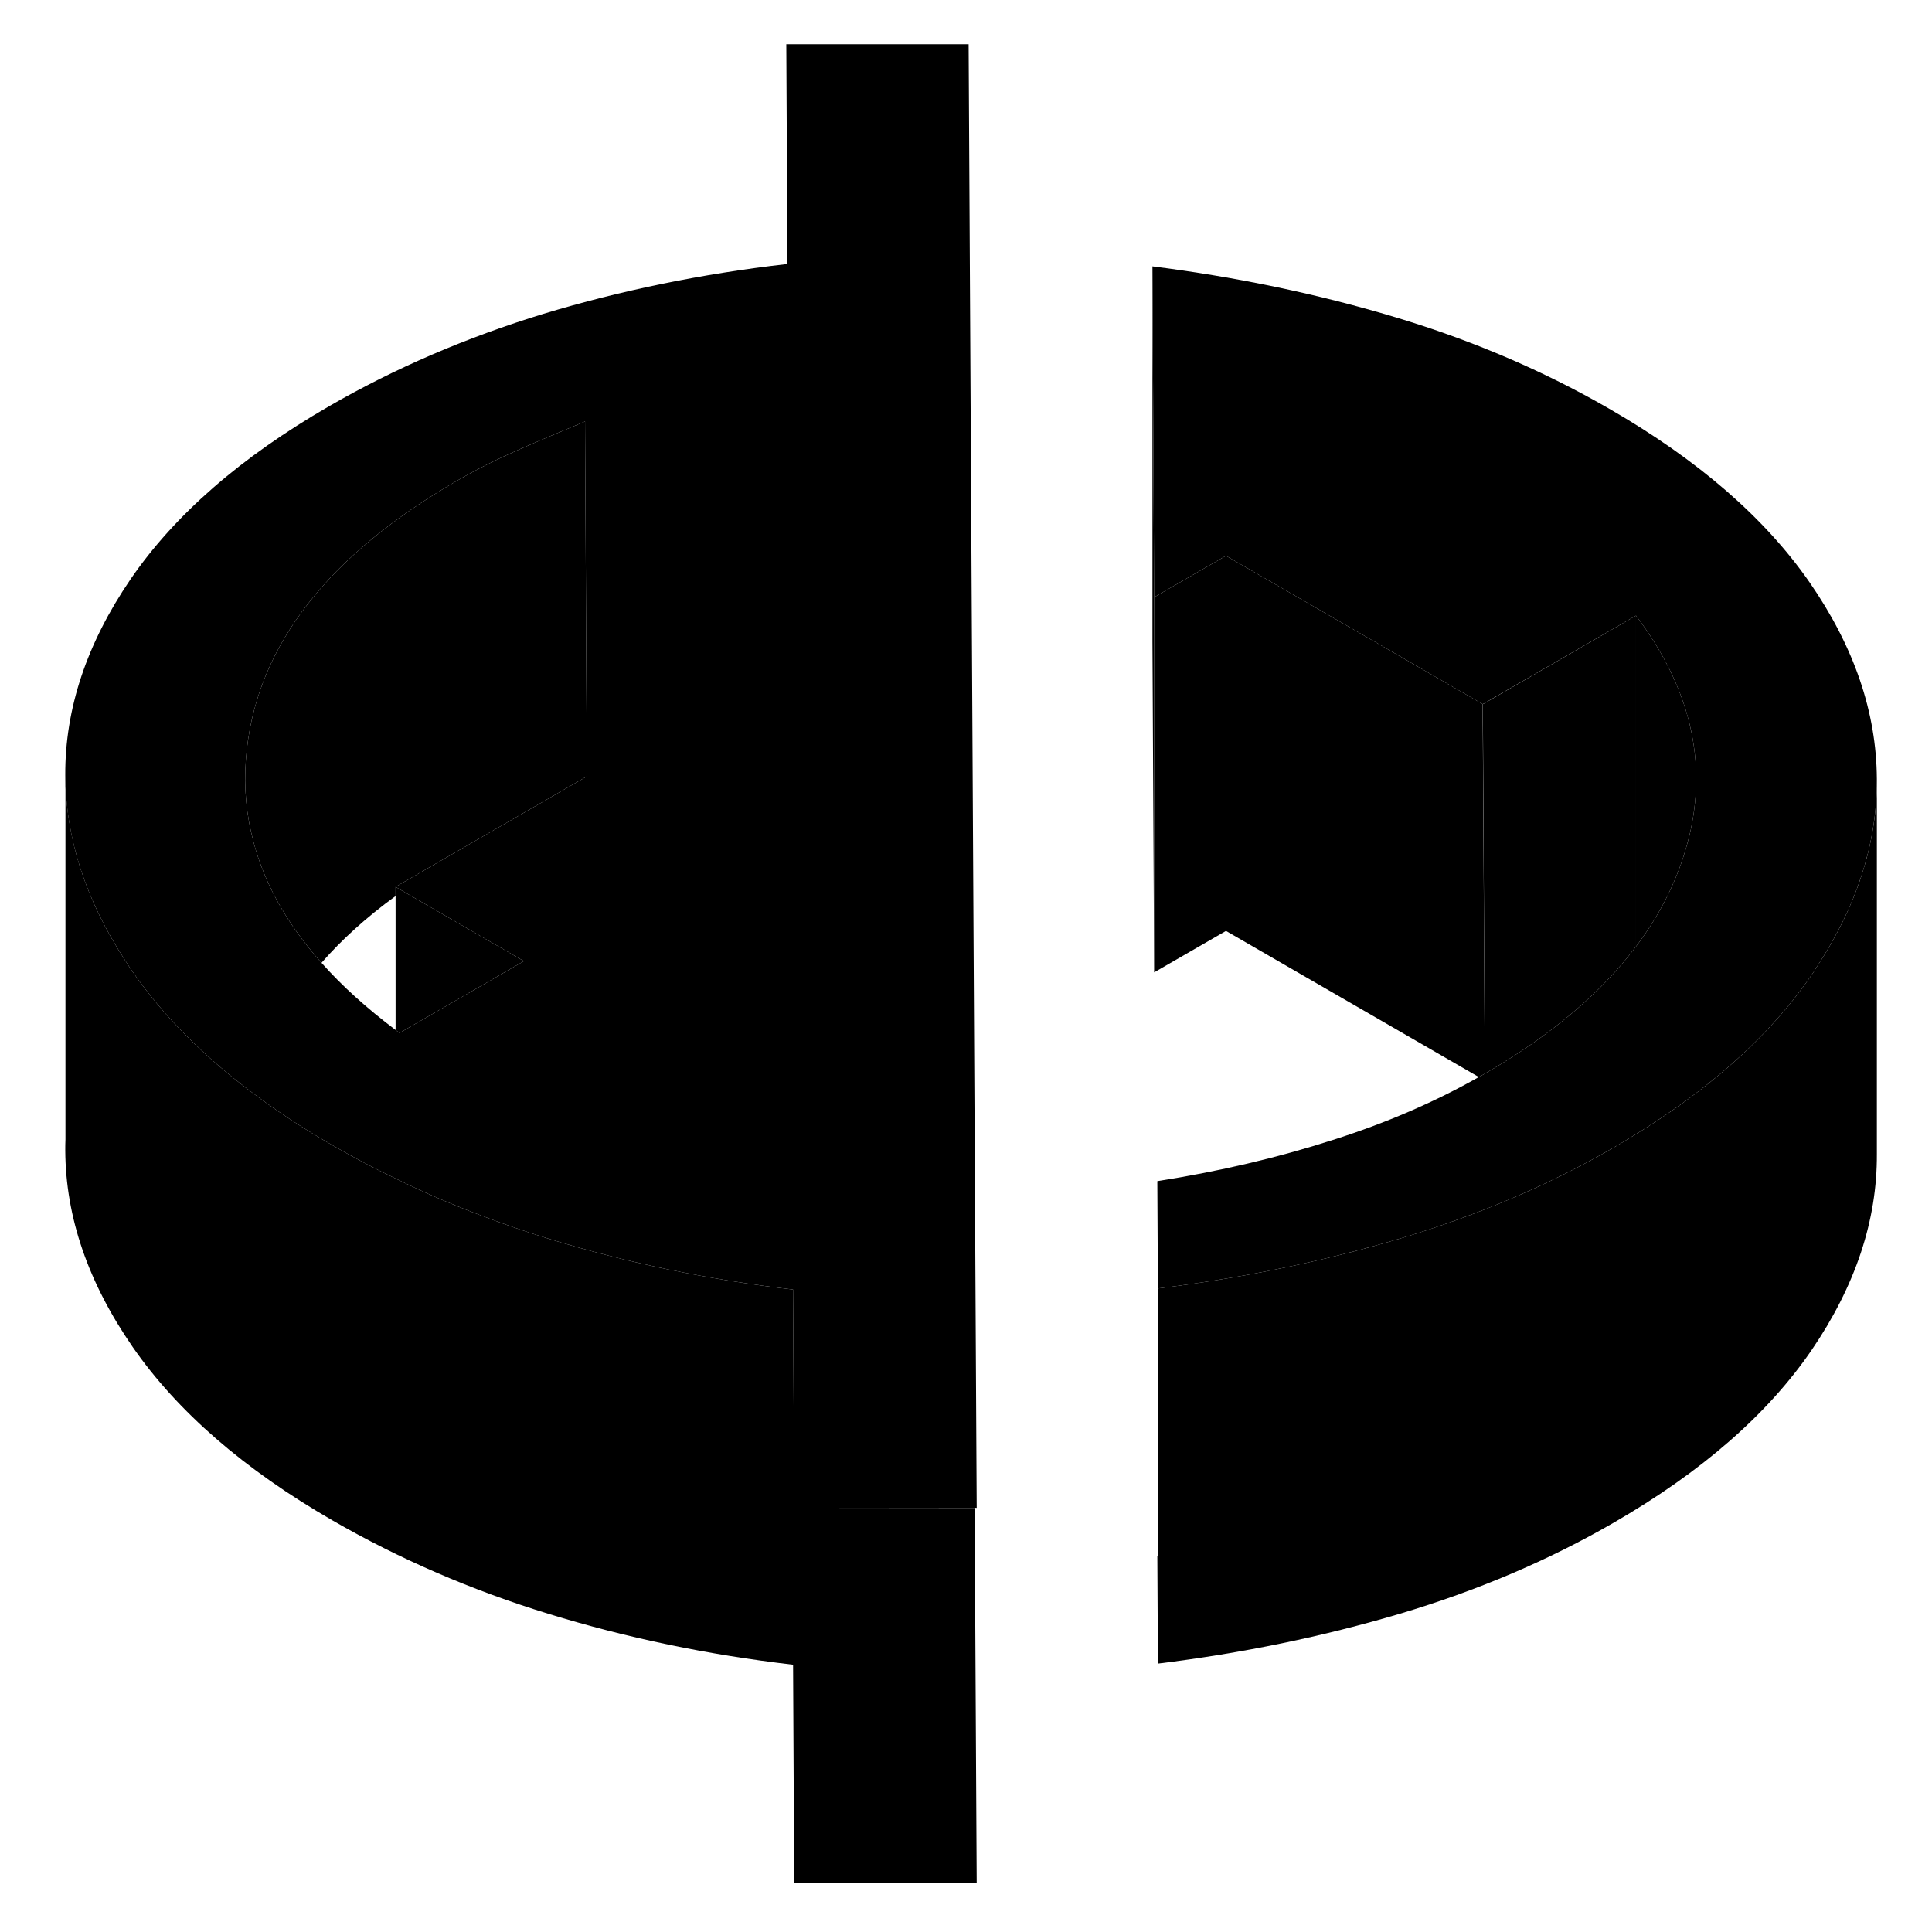 <svg width="24" height="24" viewBox="0 0 102 103" class="pr-icon-iso-duotone-secondary" xmlns="http://www.w3.org/2000/svg" stroke-width="1px" stroke-linecap="round" stroke-linejoin="round">
    <path d="M61.201 82.97L61.231 88.69V82.97H61.201Z" class="pr-icon-iso-duotone-primary-stroke" stroke-linejoin="round"/>
    <path d="M41.84 80.38V100.38L41.781 88.75C37.221 88.22 32.88 87.31 28.75 86.04C24.62 84.77 20.791 83.11 17.25 81.07C12.511 78.34 8.96 75.25 6.58 71.82C4.2 68.38 3 64.89 2.98 61.34C2.98 61.14 2.98 60.95 2.99 60.75V41.34C3 44.7 4.07 48 6.21 51.26C6.33 51.45 6.45 51.63 6.58 51.82C8.18 54.12 10.3 56.27 12.96 58.26C14.26 59.24 15.691 60.18 17.25 61.07C18.34 61.7 19.451 62.29 20.59 62.83C22.011 63.53 23.48 64.17 24.99 64.74C26.21 65.21 27.471 65.65 28.75 66.04C32.88 67.31 37.221 68.22 41.781 68.75L41.84 80.38Z" class="pr-icon-iso-duotone-primary-stroke" stroke-linejoin="round"/>
    <path d="M51.57 100.39L41.84 100.38V80.38L51.46 80.39L51.57 100.39Z" class="pr-icon-iso-duotone-primary-stroke" stroke-linejoin="round"/>
    <path d="M99.561 41.61V61.52C99.581 65.06 98.42 68.55 96.08 71.98C93.74 75.4 90.21 78.48 85.51 81.19C82.05 83.19 78.26 84.8 74.141 86.03C70.031 87.25 65.721 88.14 61.23 88.69V68.69C65.721 68.14 70.031 67.25 74.141 66.03C78.26 64.8 82.05 63.19 85.51 61.19C86.971 60.34 88.331 59.46 89.561 58.55C92.29 56.53 94.47 54.33 96.08 51.98C96.17 51.85 96.26 51.72 96.33 51.59C98.49 48.32 99.561 44.99 99.561 41.61Z" class="pr-icon-iso-duotone-primary-stroke" stroke-linejoin="round"/>
    <path d="M51.14 2.36H41.42L41.48 14.07C41.46 14.07 41.44 14.07 41.42 14.08C36.89 14.6 32.58 15.49 28.48 16.73C24.37 17.99 20.55 19.63 17.04 21.66C12.33 24.38 8.81 27.45 6.46 30.88C4.12 34.31 2.96 37.79 2.98 41.34C3 44.7 4.07 48 6.21 51.26C6.33 51.45 6.45 51.63 6.58 51.82C8.18 54.12 10.3 56.27 12.96 58.26C14.26 59.24 15.69 60.18 17.25 61.07C18.34 61.7 19.45 62.29 20.59 62.83C22.01 63.53 23.48 64.17 24.99 64.74C26.21 65.21 27.47 65.65 28.75 66.04C32.88 67.31 37.22 68.22 41.78 68.75L41.84 80.38H51.46L51.57 80.39L51.14 2.36ZM20.59 47.28L20.96 47.5L27.43 51.24L20.8 55.07C20.73 55.02 20.66 54.96 20.59 54.91C19.05 53.75 17.73 52.56 16.64 51.33C14.68 49.13 13.43 46.81 12.89 44.37C12.56 42.94 12.49 41.46 12.66 39.95C13.28 34.36 17.02 29.58 23.88 25.62C24.9 25.03 26 24.48 27.16 23.97C28.32 23.46 29.5 22.97 30.69 22.47L30.76 36.09L30.79 41.39L20.59 47.28Z" class="pr-icon-iso-duotone-primary-stroke" stroke-linejoin="round"/>
    <path d="M27.43 51.24L20.8 55.07C20.73 55.02 20.66 54.96 20.59 54.91V47.28L20.96 47.5L27.43 51.24Z" class="pr-icon-iso-duotone-primary-stroke" stroke-linejoin="round"/>
    <path d="M30.79 41.39L20.59 47.28V47.77C19.05 48.89 17.73 50.08 16.64 51.33C14.68 49.13 13.43 46.81 12.89 44.37C12.56 42.94 12.49 41.46 12.66 39.95C13.28 34.36 17.02 29.58 23.88 25.62C24.9 25.03 26 24.48 27.16 23.97C28.32 23.46 29.5 22.97 30.69 22.47L30.76 36.09L30.79 41.39Z" class="pr-icon-iso-duotone-primary-stroke" stroke-linejoin="round"/>
    <path d="M99.56 41.52V41.61C99.56 44.99 98.49 48.32 96.33 51.59C96.26 51.72 96.17 51.85 96.08 51.98C94.47 54.33 92.29 56.53 89.56 58.55C88.33 59.46 86.97 60.34 85.51 61.19C82.05 63.19 78.26 64.8 74.14 66.03C70.03 67.25 65.72 68.14 61.23 68.69L61.2 62.97C64.5 62.45 67.62 61.72 70.57 60.77C73.4 59.87 75.99 58.75 78.34 57.42C78.45 57.36 78.56 57.3 78.66 57.24C82.15 55.22 84.84 52.96 86.72 50.46C87.84 48.98 88.67 47.41 89.22 45.76C89.35 45.36 89.46 44.97 89.56 44.58C90.53 40.54 89.59 36.63 86.72 32.82L78.55 37.54L64.86 29.63L61.03 31.84L60.94 14.2C65.43 14.77 69.75 15.67 73.88 16.91C78.01 18.15 81.81 19.78 85.29 21.79C90.03 24.52 93.59 27.61 95.97 31.04C98.35 34.48 99.54 37.97 99.56 41.52Z" class="pr-icon-iso-duotone-primary-stroke" stroke-linejoin="round"/>
    <path d="M64.86 29.63V49.63L61.03 51.84V31.84L64.86 29.63Z" class="pr-icon-iso-duotone-primary-stroke" stroke-linejoin="round"/>
    <path d="M78.66 57.24C78.56 57.3 78.45 57.36 78.34 57.42L64.86 49.63V29.63L78.55 37.54V38.54L78.66 57.24Z" class="pr-icon-iso-duotone-primary-stroke" stroke-linejoin="round"/>
    <path d="M41.42 14.08V2.35" class="pr-icon-iso-duotone-primary-stroke" stroke-linejoin="round"/>
    <path d="M61.03 31.84V51.84L60.94 34.2V14.2L61.03 31.84Z" class="pr-icon-iso-duotone-primary-stroke" stroke-linejoin="round"/>
    <path d="M86.72 32.82V50.46C84.84 52.96 82.15 55.22 78.66 57.24L78.56 38.54V37.54L86.72 32.82Z" class="pr-icon-iso-duotone-primary-stroke" stroke-linejoin="round"/>
    <path d="M89.56 44.58C89.46 44.97 89.35 45.36 89.22 45.76C88.67 47.41 87.84 48.98 86.72 50.46V32.82C89.59 36.63 90.53 40.54 89.56 44.58Z" class="pr-icon-iso-duotone-primary-stroke" stroke-linejoin="round"/>
</svg>